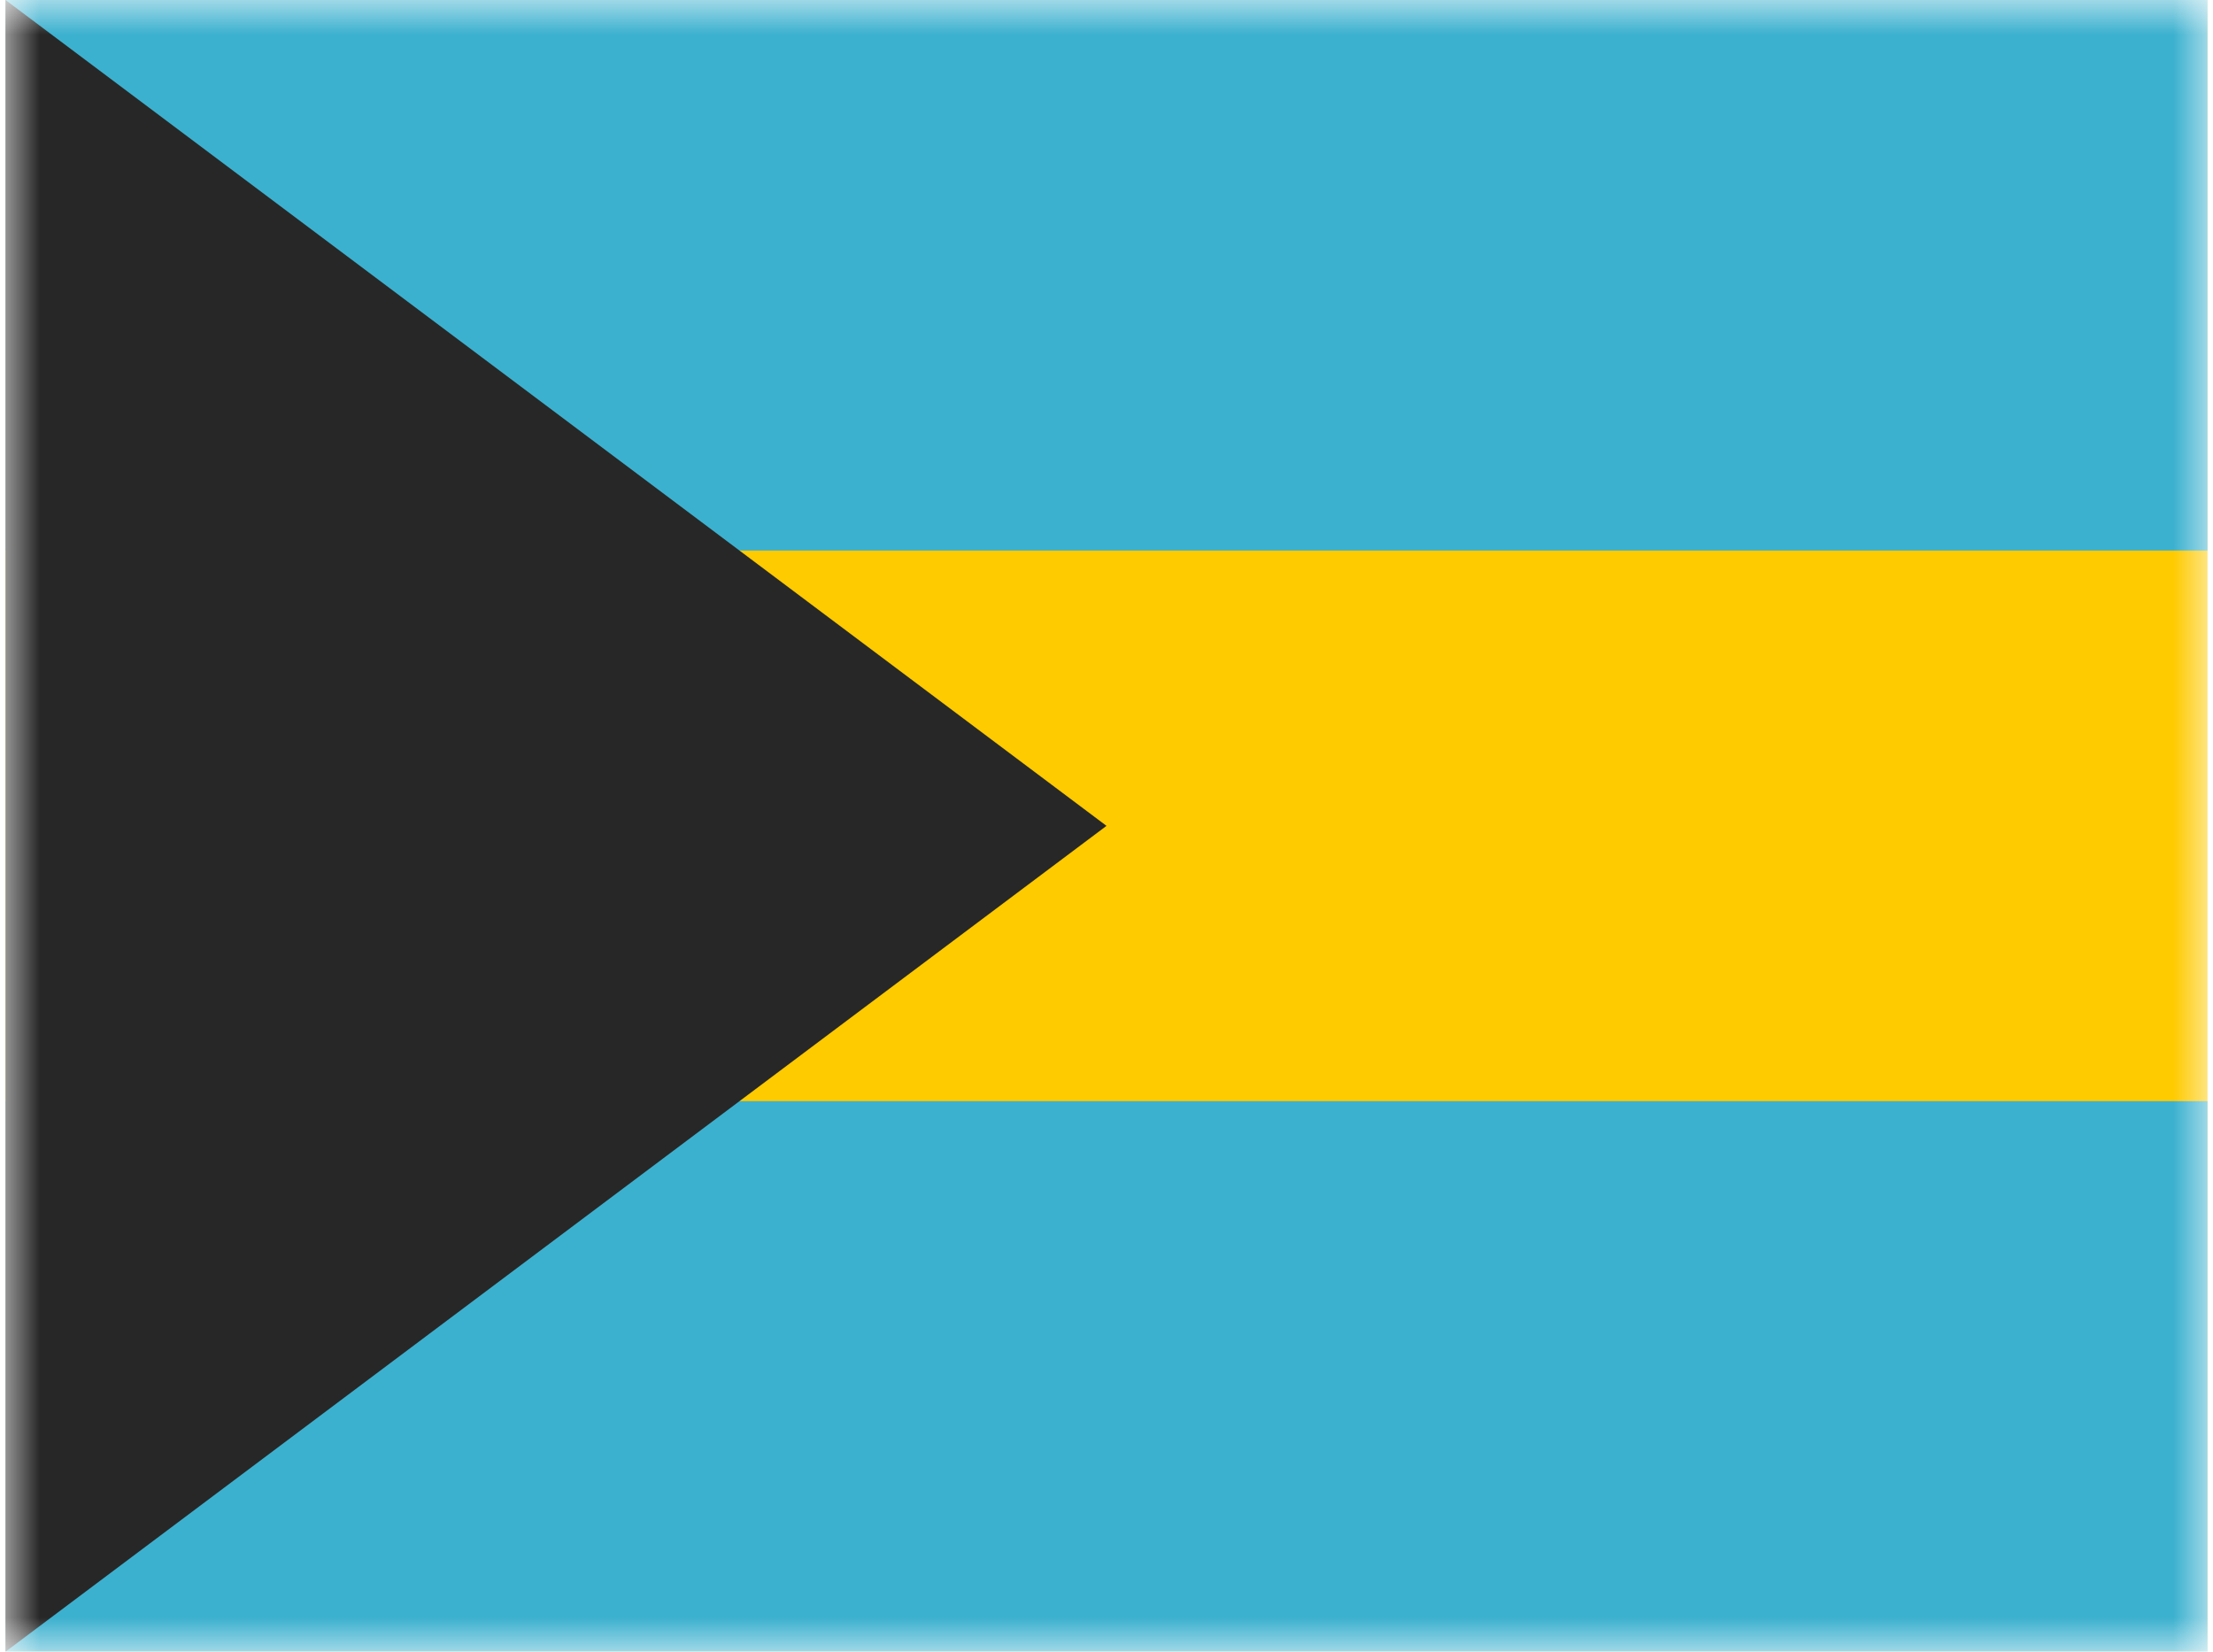 <svg xmlns="http://www.w3.org/2000/svg" xmlns:xlink="http://www.w3.org/1999/xlink" aria-hidden="true" role="img" class="iconify iconify--flagpack" width="1.34em" height="1em" preserveAspectRatio="xMidYMid meet" viewBox="0 0 32 24" data-icon="flagpack:bs"><mask id="IconifyId17f59e8143772869c69" width="32" height="24" x="0" y="0" maskUnits="userSpaceOnUse"><path fill="#fff" d="M0 0h32v24H0z"></path></mask><g fill="none" fill-rule="evenodd" clip-rule="evenodd" mask="url(#IconifyId17f59e8143772869c69)"><path fill="#FECA00" d="M0 0h32v24H0V0z"></path><path fill="#3CB1CF" d="M0 0v8h32V0H0zm0 16v8h32v-8H0z"></path><path fill="#272727" d="m0 0l16 12L0 24V0z"></path></g></svg>